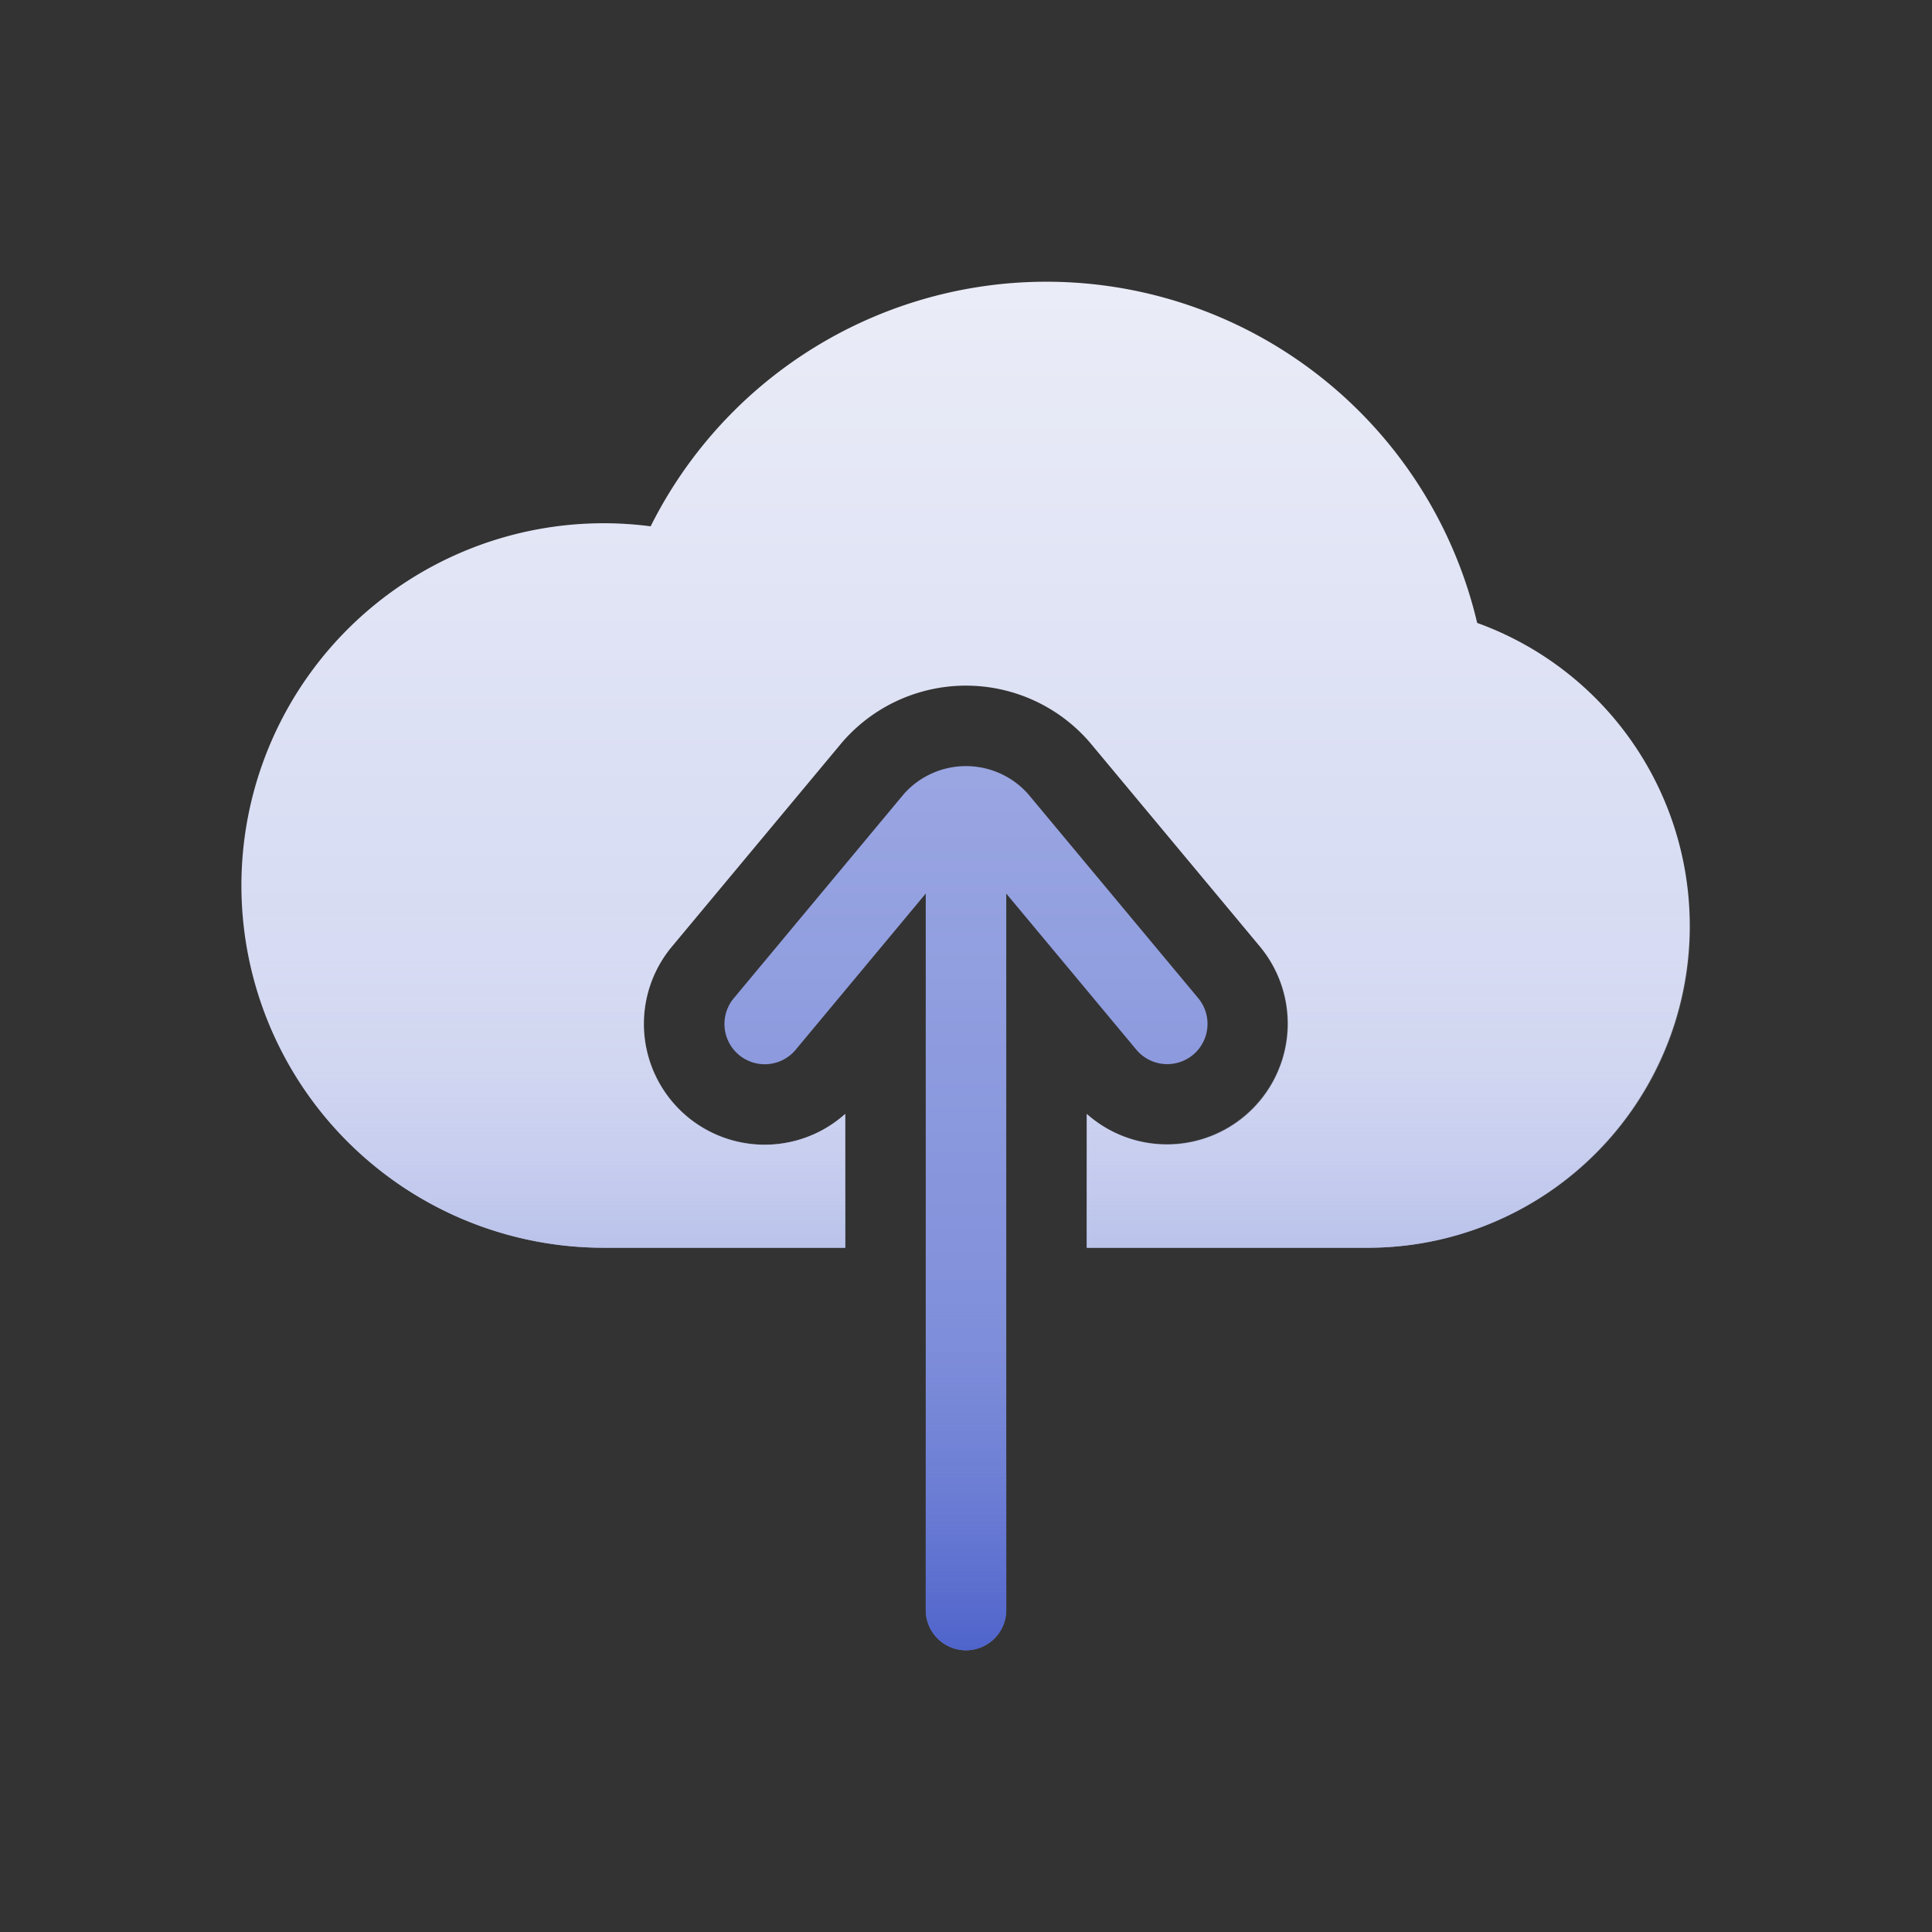 <svg xmlns="http://www.w3.org/2000/svg" xmlns:xlink="http://www.w3.org/1999/xlink" viewBox="0 0 48 48"><rect x="0" y="0" width="48" height="48" fill="#333333" stroke="none"/><defs><style>.cls-1{fill:url(#linear-gradient);}.cls-2{fill:url(#linear-gradient-2);}.cls-3{fill:url(#linear-gradient-3);}.cls-4{fill:url(#linear-gradient-4);}.cls-5{fill:url(#linear-gradient-5);}</style><linearGradient id="linear-gradient" x1="24" y1="19.25" x2="24" y2="40.62" gradientUnits="userSpaceOnUse"><stop offset="0" stop-color="#9aa6e2"/><stop offset="1" stop-color="#7283d6"/></linearGradient><linearGradient id="linear-gradient-2" x1="24" y1="7.25" x2="24" y2="31.375" gradientUnits="userSpaceOnUse"><stop offset="0" stop-color="#eaecf7"/><stop offset="1" stop-color="#cdd3f1"/></linearGradient><linearGradient id="linear-gradient-3" x1="13.5" y1="22.583" x2="13.5" y2="34.945" gradientUnits="userSpaceOnUse"><stop offset="0" stop-color="#e2e5f4" stop-opacity="0"/><stop offset="1" stop-color="#9aa6e2"/></linearGradient><linearGradient id="linear-gradient-4" x1="34.5" y1="22.583" x2="34.5" y2="34.945" xlink:href="#linear-gradient-3"/><linearGradient id="linear-gradient-5" x1="24" y1="32.526" x2="24" y2="41.282" gradientUnits="userSpaceOnUse"><stop offset="0" stop-color="#7283d6" stop-opacity="0"/><stop offset="1" stop-color="#4d62cb"/></linearGradient></defs><title>User Interface Gradient</title><g id="Cloud_Upload" data-name="Cloud Upload"><path class="cls-1" d="M29,26.438a1,1,0,0,0,.768-1.641l-4.232-5.078a2.065,2.065,0,0,0-3.073,0L18.231,24.8a1,1,0,1,0,1.537,1.281L23,22.2V40a1,1,0,0,0,2,0V22.2l3.231,3.878A1,1,0,0,0,29,26.438Z"/><path class="cls-2" d="M36.7,15.476a10.994,10.994,0,0,0-20.535-2.4A9,9,0,1,0,15,31h6V27.674a3,3,0,0,1-4.306-4.156l4.232-5.079a4.063,4.063,0,0,1,6.145,0l4.233,5.08A3,3,0,0,1,27,27.675V31h7a8,8,0,0,0,2.7-15.524Z"/><path class="cls-3" d="M17.084,27.746a3.005,3.005,0,0,1-.39-4.229L17.959,22H6a9.01,9.01,0,0,0,9,9h6V27.674a3,3,0,0,1-3.916.072Z"/><path class="cls-4" d="M30.041,22,31.3,23.517A3,3,0,0,1,27,27.675V31h7a8.009,8.009,0,0,0,8-8,7.9,7.9,0,0,0-.079-1Z"/><path class="cls-5" d="M23,32v8a1,1,0,0,0,2,0V32Z"/></g></svg>